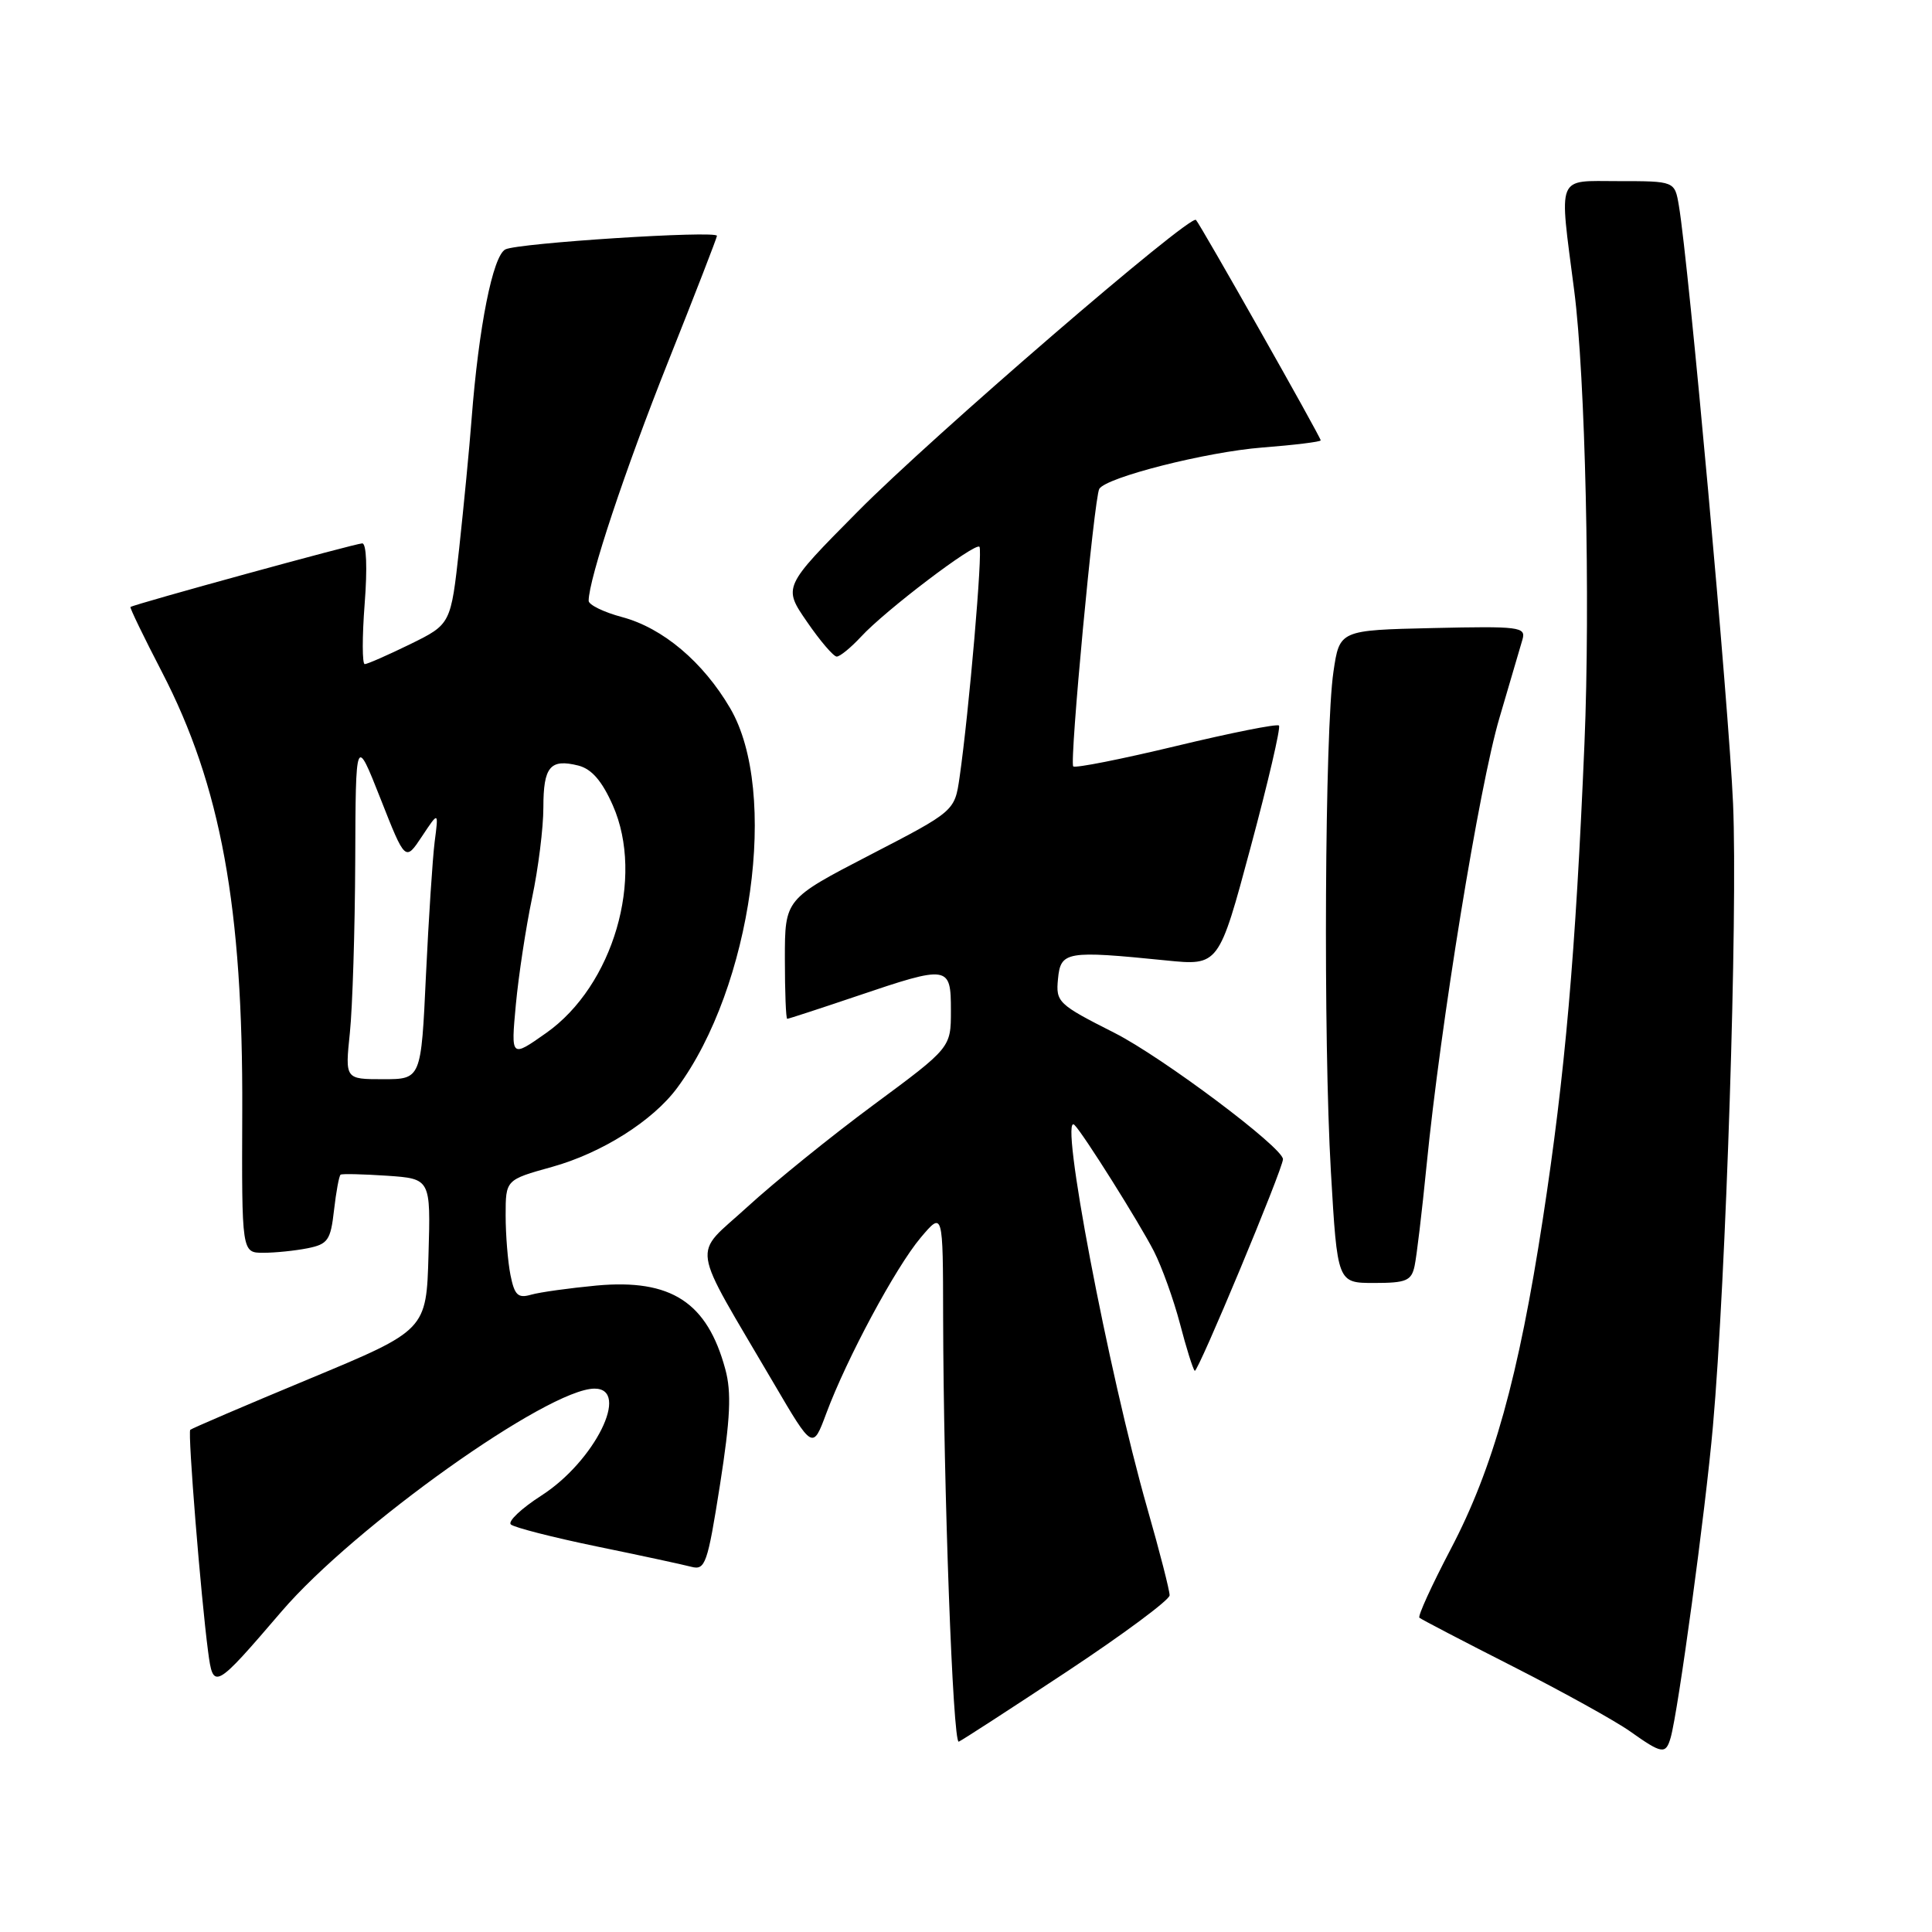 <?xml version="1.0" encoding="UTF-8" standalone="no"?>
<!DOCTYPE svg PUBLIC "-//W3C//DTD SVG 1.1//EN" "http://www.w3.org/Graphics/SVG/1.1/DTD/svg11.dtd" >
<svg xmlns="http://www.w3.org/2000/svg" xmlns:xlink="http://www.w3.org/1999/xlink" version="1.1" viewBox="0 0 256 256">
 <g >
 <path fill="currentColor"
d=" M 221.37 230.25 C 222.37 226.76 225.98 200.23 226.97 189.00 C 228.71 169.38 230.27 121.19 229.64 106.50 C 229.09 93.72 223.77 34.96 222.46 27.25 C 221.91 24.00 221.91 24.00 214.42 24.00 C 206.14 24.00 206.58 22.92 208.59 38.50 C 210.07 49.91 210.74 79.74 209.95 98.50 C 208.77 126.48 207.39 142.27 204.44 161.48 C 201.22 182.47 197.85 194.56 192.24 205.24 C 189.72 210.05 187.84 214.15 188.08 214.36 C 188.31 214.56 193.90 217.48 200.50 220.83 C 207.10 224.19 214.07 228.05 216.00 229.42 C 220.23 232.42 220.72 232.50 221.37 230.25 Z  M 141.36 221.50 C 148.84 216.55 154.97 212.00 154.98 211.39 C 154.99 210.78 153.67 205.61 152.03 199.89 C 146.85 181.74 140.26 147.06 142.37 149.06 C 143.49 150.13 150.97 162.03 152.90 165.80 C 153.96 167.88 155.51 172.20 156.35 175.39 C 157.18 178.58 158.06 181.40 158.31 181.64 C 158.68 182.01 170.00 154.86 170.00 153.60 C 170.00 152.06 154.03 140.09 147.69 136.87 C 140.18 133.07 139.89 132.79 140.19 129.71 C 140.54 126.06 141.29 125.93 154.50 127.26 C 161.50 127.97 161.50 127.97 165.71 112.28 C 168.03 103.65 169.72 96.39 169.47 96.14 C 169.22 95.88 163.09 97.11 155.85 98.85 C 148.61 100.59 142.47 101.81 142.21 101.55 C 141.69 101.03 144.98 65.94 145.66 64.78 C 146.56 63.25 159.85 59.88 167.25 59.30 C 171.51 58.97 175.00 58.54 175.00 58.35 C 175.00 57.91 159.04 29.71 158.47 29.14 C 157.69 28.36 123.44 57.88 113.63 67.81 C 103.75 77.78 103.75 77.78 106.93 82.39 C 108.67 84.93 110.45 87.00 110.87 87.00 C 111.30 87.00 112.74 85.82 114.08 84.38 C 117.29 80.89 129.19 71.86 129.78 72.45 C 130.24 72.91 128.40 94.29 127.15 102.99 C 126.50 107.48 126.50 107.48 115.25 113.30 C 104.00 119.13 104.00 119.13 104.00 127.06 C 104.00 131.43 104.14 135.00 104.31 135.00 C 104.48 135.00 108.62 133.65 113.50 132.00 C 125.73 127.86 126.00 127.91 126.00 133.91 C 126.00 138.82 126.00 138.82 115.75 146.40 C 110.11 150.57 102.59 156.66 99.03 159.92 C 91.67 166.67 91.29 164.11 102.53 183.30 C 107.69 192.10 107.69 192.10 109.48 187.30 C 112.19 180.01 118.68 167.93 121.99 164.00 C 124.95 160.50 124.95 160.50 124.97 174.59 C 125.02 197.26 126.26 231.08 127.04 230.78 C 127.43 230.63 133.87 226.45 141.36 221.50 Z  M 37.33 213.50 C 46.97 202.27 72.63 184.00 78.78 184.00 C 83.58 184.00 78.79 193.64 71.75 198.16 C 69.07 199.88 67.25 201.61 67.69 202.00 C 68.14 202.40 73.25 203.71 79.06 204.91 C 84.86 206.10 90.51 207.32 91.61 207.61 C 93.45 208.09 93.75 207.24 95.40 196.76 C 96.78 187.94 96.94 184.49 96.11 181.44 C 93.71 172.55 88.93 169.44 79.05 170.34 C 75.45 170.68 71.55 171.22 70.39 171.55 C 68.63 172.06 68.18 171.63 67.64 168.95 C 67.29 167.19 67.00 163.63 67.00 161.04 C 67.00 156.33 67.00 156.33 73.15 154.62 C 79.75 152.78 86.50 148.52 89.73 144.15 C 99.63 130.77 103.23 104.90 96.75 93.84 C 93.16 87.71 87.83 83.21 82.44 81.77 C 80.00 81.12 78.00 80.14 78.00 79.61 C 78.00 76.75 82.81 62.29 88.53 47.93 C 92.09 39.00 95.00 31.49 95.00 31.25 C 95.00 30.51 68.59 32.20 66.96 33.05 C 65.30 33.91 63.43 43.31 62.49 55.50 C 62.20 59.35 61.45 67.05 60.85 72.61 C 59.74 82.71 59.74 82.71 54.35 85.36 C 51.38 86.81 48.67 88.00 48.33 88.00 C 47.99 88.00 47.98 84.40 48.32 80.00 C 48.69 75.26 48.56 72.00 48.00 72.00 C 47.14 72.00 17.77 80.06 17.29 80.43 C 17.17 80.52 19.05 84.40 21.46 89.05 C 29.26 104.10 32.21 120.25 32.10 147.25 C 32.03 166.00 32.03 166.00 34.89 166.00 C 36.46 166.00 39.10 165.73 40.76 165.40 C 43.45 164.86 43.81 164.34 44.26 160.35 C 44.54 157.90 44.93 155.79 45.13 155.65 C 45.33 155.51 48.10 155.58 51.28 155.79 C 57.07 156.19 57.07 156.19 56.78 166.22 C 56.50 176.25 56.50 176.25 41.02 182.69 C 32.50 186.23 25.39 189.28 25.21 189.46 C 24.86 189.81 26.61 211.52 27.57 218.81 C 28.25 223.98 28.42 223.89 37.33 213.50 Z  M 187.44 167.75 C 187.71 166.51 188.42 160.55 189.02 154.50 C 190.88 135.69 196.01 104.17 198.68 95.14 C 200.08 90.39 201.46 85.70 201.74 84.72 C 202.21 83.07 201.34 82.96 189.87 83.22 C 177.50 83.50 177.50 83.50 176.69 89.00 C 175.54 96.74 175.33 137.64 176.35 155.25 C 177.21 170.00 177.21 170.00 182.08 170.00 C 186.33 170.00 187.02 169.71 187.44 167.75 Z  M 46.36 136.85 C 46.71 133.47 47.03 123.24 47.07 114.10 C 47.13 97.50 47.13 97.50 50.42 105.83 C 53.70 114.16 53.70 114.16 55.91 110.83 C 58.12 107.50 58.12 107.50 57.60 111.50 C 57.32 113.70 56.80 121.69 56.44 129.25 C 55.80 143.00 55.80 143.00 50.76 143.00 C 45.72 143.00 45.72 143.00 46.36 136.85 Z  M 68.35 133.14 C 68.71 129.28 69.68 122.91 70.50 118.99 C 71.33 115.07 72.00 109.68 72.00 106.99 C 72.00 101.59 72.90 100.51 76.63 101.44 C 78.39 101.89 79.76 103.46 81.20 106.71 C 85.44 116.30 81.25 130.62 72.38 136.87 C 67.70 140.17 67.70 140.17 68.35 133.14 Z "/>
</g>
</svg>